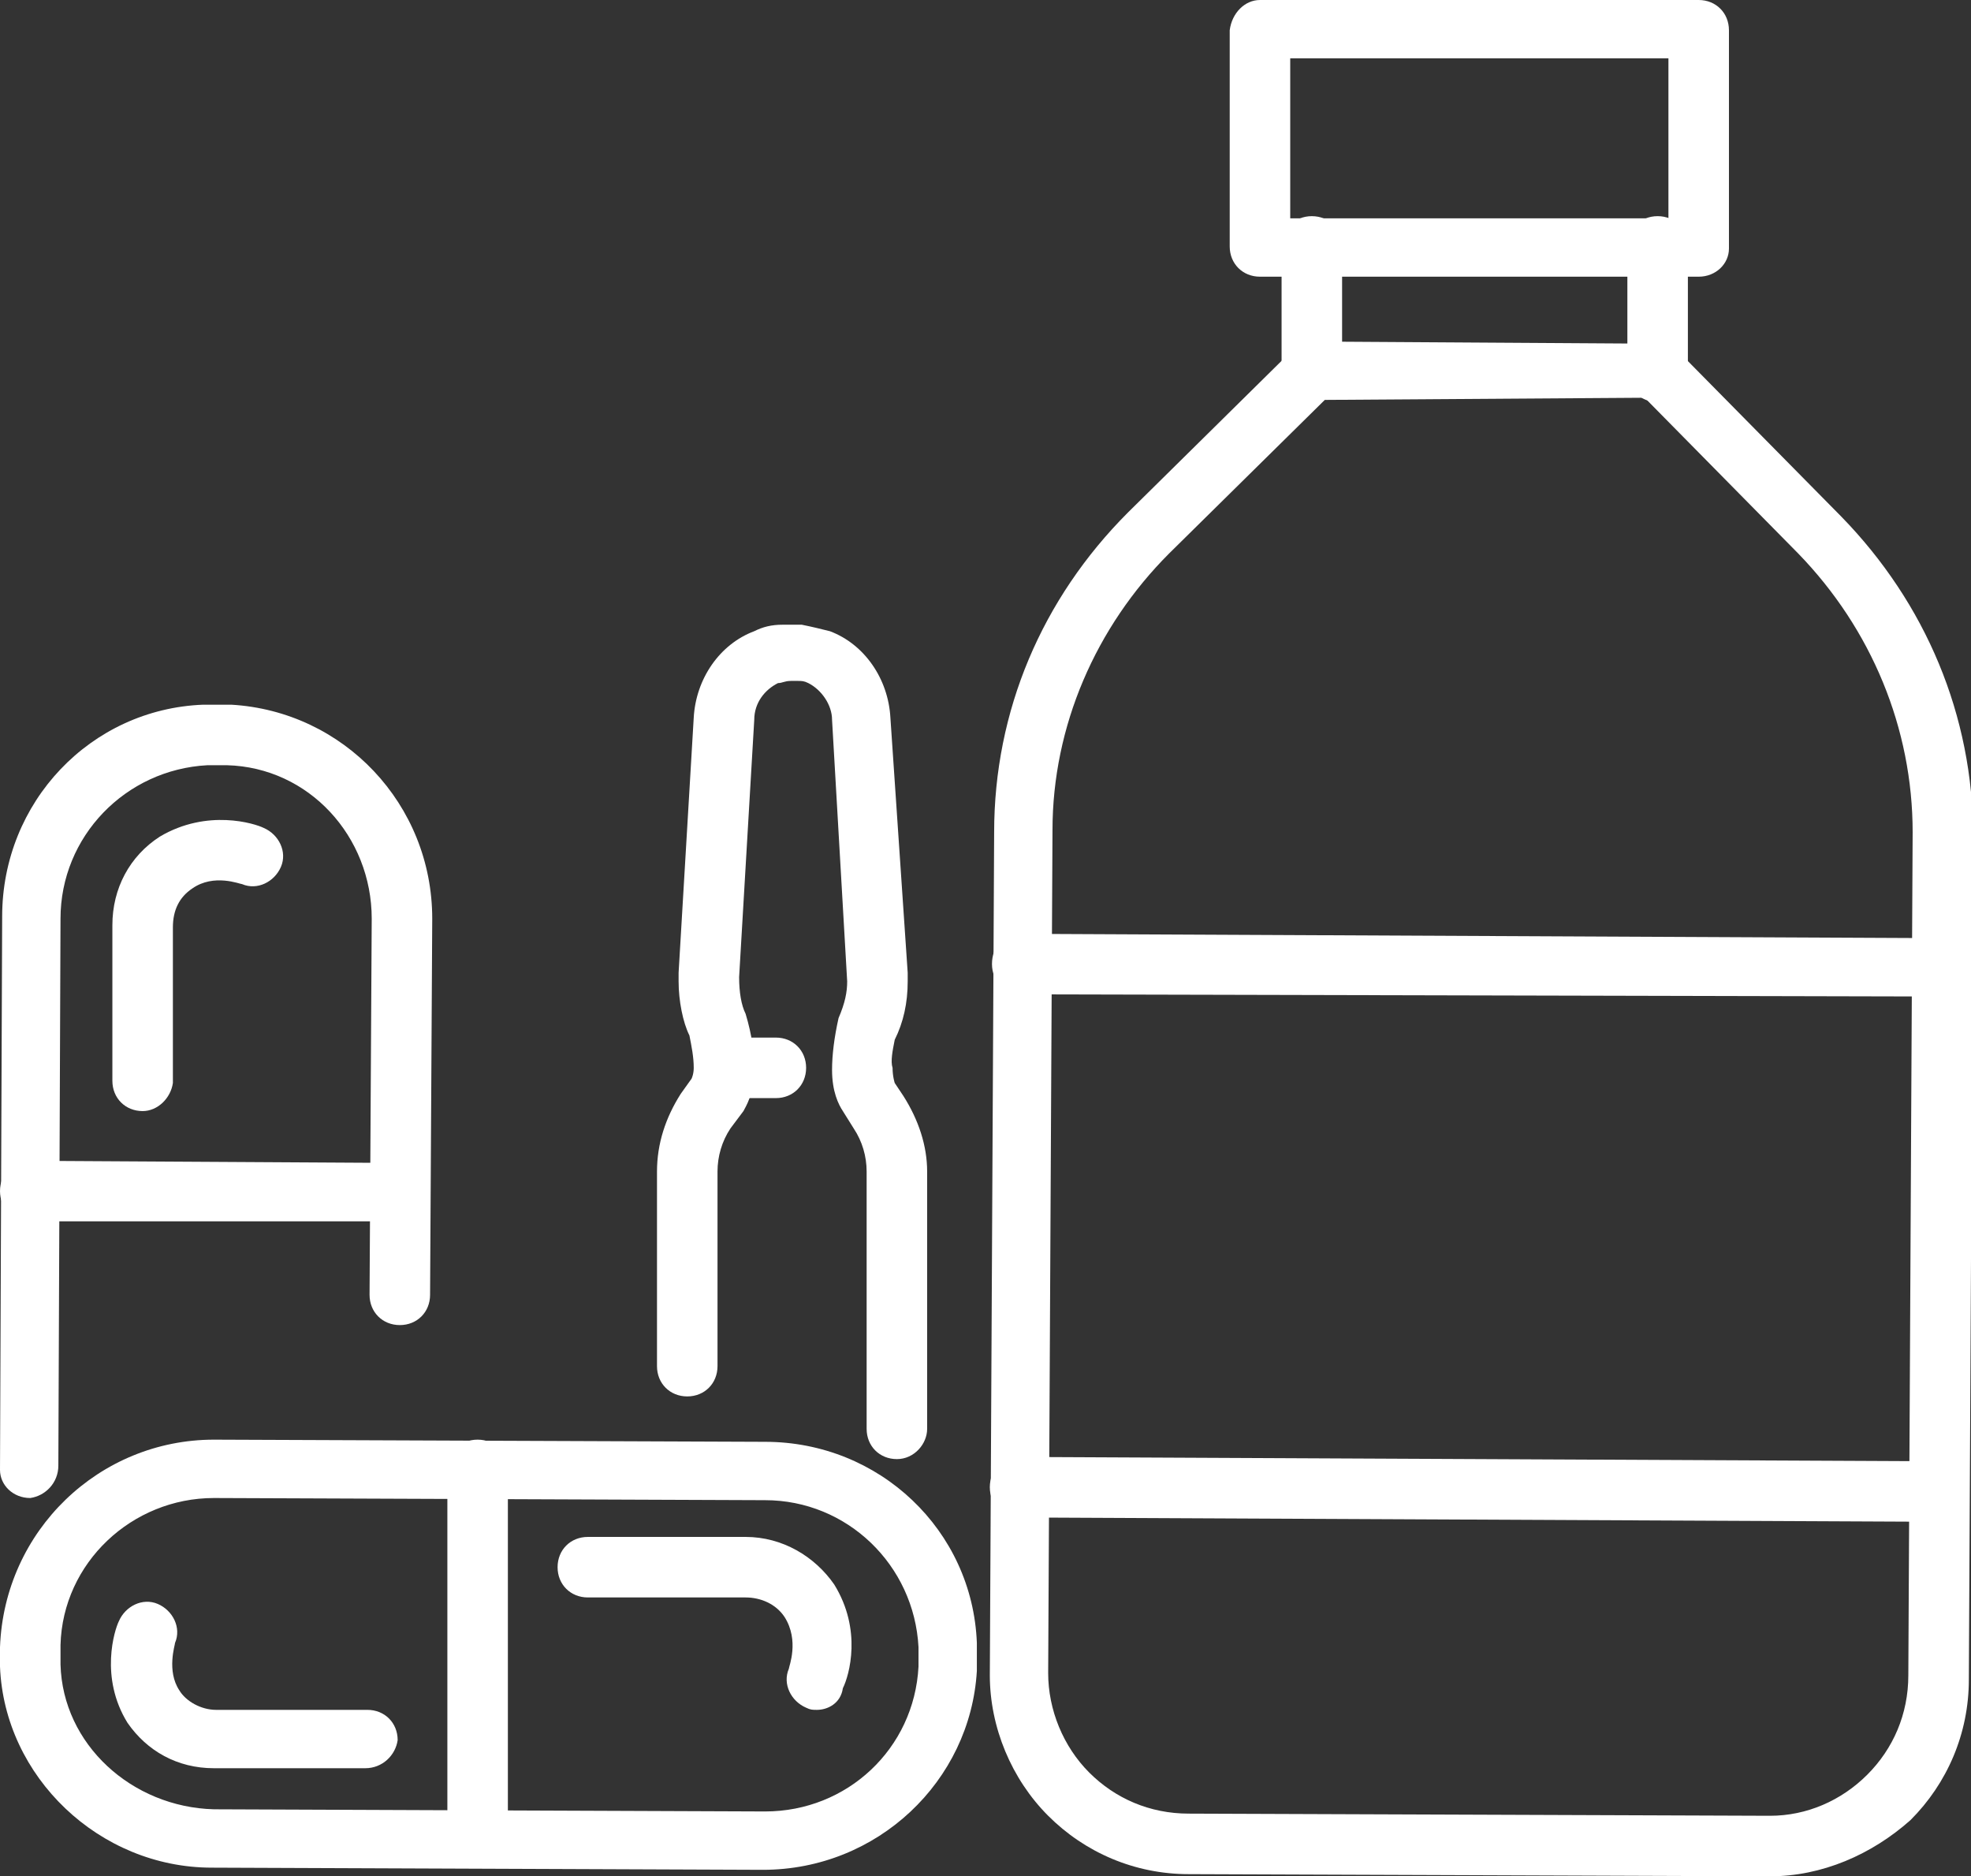 <?xml version="1.0" encoding="utf-8"?>
<!-- Generator: Adobe Illustrator 22.1.0, SVG Export Plug-In . SVG Version: 6.00 Build 0)  -->
<svg version="1.1" id="Слой_1" xmlns="http://www.w3.org/2000/svg" xmlns:xlink="http://www.w3.org/1999/xlink" x="0px" y="0px"
	 viewBox="0 0 91.2 86.8" style="enable-background:new 0 0 91.2 86.8;" xml:space="preserve">
<rect x="0" y="0" width="91.2" height="86.8" fill="#333333" stroke="none"/>
<style type="text/css">
	.st0{fill:#FFFFFF;}
</style>
<g id="XMLID_195_">
	<g>
		<g id="XMLID_142_">
			<g id="XMLID_159_">
				<g id="XMLID_161_">
					<path class="st0" d="M41.5,67.5c-0.8,0-1.4-0.6-1.4-1.4V54.2c0-0.7-0.2-1.4-0.6-2L39,51.4c-0.2-0.3-0.5-0.9-0.5-1.9
						c0-0.7,0.1-1.5,0.3-2.4c0.3-0.7,0.4-1.2,0.4-1.7l-0.7-12.1c0-0.7-0.5-1.4-1.1-1.7c-0.2-0.1-0.3-0.1-0.5-0.1c-0.1,0-0.2,0-0.3,0
						c-0.3,0-0.4,0.1-0.6,0.1c-0.6,0.3-1.1,0.9-1.1,1.7l-0.7,11.9c0,0.7,0.1,1.3,0.3,1.7c0.3,1,0.4,1.8,0.4,2.6
						c0,1.1-0.4,1.7-0.5,1.9l-0.6,0.8c-0.4,0.6-0.6,1.3-0.6,2v9c0,0.8-0.6,1.4-1.4,1.4c-0.8,0-1.4-0.6-1.4-1.4v-9
						c0-1.3,0.4-2.5,1.1-3.6l0.5-0.7l0,0c0,0,0.1-0.2,0.1-0.5c0-0.5-0.1-1-0.2-1.5c-0.3-0.6-0.5-1.6-0.5-2.5c0-0.1,0-0.3,0-0.4
						l0.7-11.8c0.1-1.8,1.2-3.4,2.8-4c0.4-0.2,0.8-0.3,1.3-0.3c0.2,0,0.4,0,0.6,0c0,0,0.2,0,0.3,0c0.5,0.1,0.9,0.2,1.3,0.3
						c1.6,0.6,2.7,2.2,2.8,4L42,45c0,0.1,0,0.2,0,0.4c0,1-0.2,1.9-0.6,2.7c-0.1,0.5-0.2,1-0.1,1.3c0,0.4,0.1,0.7,0.1,0.7l0.4,0.6
						c0.7,1.1,1.1,2.3,1.1,3.5v11.9C42.9,66.8,42.3,67.5,41.5,67.5z"/>
				</g>
				<g id="XMLID_160_">
					<path class="st0" d="M35.9,50.8h-2.3c-0.8,0-1.4-0.6-1.4-1.4c0-0.8,0.6-1.4,1.4-1.4h2.3c0.8,0,1.4,0.6,1.4,1.4
						C37.3,50.2,36.7,50.8,35.9,50.8z"/>
				</g>
			</g>
			<g id="XMLID_158_">
				<path class="st0" d="M37.8,79.1c-0.2,0-0.3,0-0.5-0.1c-0.7-0.3-1.1-1.1-0.8-1.8c0-0.1,0.5-1.3-0.2-2.4c-0.4-0.6-1.1-0.9-1.8-0.9
					l-7.3,0c-0.8,0-1.4-0.6-1.4-1.4c0-0.8,0.6-1.4,1.4-1.4h0l7.3,0c1.7,0,3.2,0.9,4.1,2.2c1.3,2.1,0.7,4.2,0.4,4.8
					C38.9,78.8,38.3,79.1,37.8,79.1z"/>
			</g>
			<g id="XMLID_157_">
				<path class="st0" d="M1.4,69.3L1.4,69.3c-0.8,0-1.4-0.6-1.4-1.3l0.1-25.6c0-5.3,4.1-9.6,9.3-9.8c0.5,0,0.9,0,1.3,0
					c5.2,0.3,9.3,4.6,9.3,9.9l-0.1,17.4c0,0.8-0.6,1.4-1.4,1.4c0,0,0,0,0,0c-0.8,0-1.4-0.6-1.4-1.4l0.1-17.4c0-3.8-2.9-7-6.7-7.1
					c-0.3,0-0.6,0-0.9,0c-3.8,0.2-6.8,3.3-6.8,7.1L2.7,67.8C2.7,68.6,2.1,69.2,1.4,69.3z"/>
			</g>
			<g id="XMLID_156_">
				<path class="st0" d="M6.6,51.4L6.6,51.4c-0.8,0-1.4-0.6-1.4-1.4l0-7.2c0-1.7,0.8-3.2,2.2-4.1c2.2-1.3,4.4-0.6,4.8-0.4
					c0.7,0.3,1.1,1.1,0.8,1.8c-0.3,0.7-1.1,1.1-1.8,0.8c-0.1,0-1.3-0.5-2.3,0.2c-0.6,0.4-0.9,1-0.9,1.8l0,7.2
					C7.9,50.8,7.3,51.4,6.6,51.4z"/>
			</g>
			<g id="XMLID_155_">
				<path class="st0" d="M18.5,56.5L18.5,56.5L1.4,56.5c-0.8,0-1.4-0.6-1.4-1.4c0-0.8,0.6-1.4,1.4-1.4h0l17.1,0.1
					c0.8,0,1.4,0.6,1.4,1.4C19.9,55.9,19.2,56.5,18.5,56.5z"/>
			</g>
			<g id="XMLID_154_">
				<path class="st0" d="M35.3,86.5C35.3,86.5,35.3,86.5,35.3,86.5L9.8,86.4c-5.2,0-9.6-4.2-9.8-9.3c0-0.3,0-0.6,0-0.9
					c0.2-5.4,4.6-9.6,9.9-9.6c0,0,0,0,0,0l25.5,0.1c5.3,0,9.6,4.1,9.8,9.3c0,0.5,0,0.9,0,1.3C44.9,82.4,40.6,86.5,35.3,86.5z
					 M9.9,69.3c-3.8,0-7,3-7.1,6.8c0,0.4,0,0.7,0,0.9c0.1,3.7,3.3,6.6,7.1,6.7l25.5,0.1c0,0,0,0,0,0c3.8,0,6.9-2.9,7.1-6.7
					c0-0.3,0-0.6,0-0.9c-0.2-3.8-3.3-6.8-7.1-6.8L9.9,69.3L9.9,69.3C9.9,69.3,9.9,69.3,9.9,69.3z"/>
			</g>
			<g id="XMLID_153_">
				<path class="st0" d="M16.9,81.8L16.9,81.8l-7,0c-1.7,0-3.1-0.8-4-2.1c-1.3-2.1-0.6-4.3-0.4-4.7c0.3-0.7,1.1-1.1,1.8-0.8
					c0.7,0.3,1.1,1.1,0.8,1.8c0,0.1-0.4,1.3,0.2,2.2c0.3,0.5,1,0.9,1.7,0.9l7,0c0.8,0,1.4,0.6,1.4,1.4
					C18.3,81.2,17.7,81.8,16.9,81.8z"/>
			</g>
			<g id="XMLID_144_">
				<g id="XMLID_146_">
					<g id="XMLID_147_">
						<g id="XMLID_152_">
							<path class="st0" d="M81.9,86.8C81.9,86.8,81.9,86.8,81.9,86.8L55,86.7c-2.5,0-4.8-1-6.5-2.7c-1.7-1.7-2.7-4.1-2.7-6.5
								l0.2-39c0-5.6,2.2-10.8,6.2-14.8l7.6-7.5c0.3-0.3,0.6-0.4,1-0.4h0l15.9,0.1c0.4,0,0.7,0.1,1,0.4l7.5,7.6
								c3.9,4,6.1,9.2,6.1,14.8l-0.2,39c0,2.5-1,4.8-2.7,6.5C86.6,85.8,84.3,86.8,81.9,86.8z M61.3,18.5l-7.2,7.1
								c-3.4,3.4-5.4,8-5.4,12.8l-0.2,39c0,1.7,0.7,3.4,1.9,4.6c1.2,1.2,2.8,1.9,4.6,1.9L81.9,84c0,0,0,0,0,0c1.7,0,3.3-0.7,4.5-1.9
								c1.2-1.2,1.9-2.8,1.9-4.6l0.2-39c0-4.8-1.9-9.4-5.3-12.9l-7.1-7.2L61.3,18.5z"/>
						</g>
						<g id="XMLID_151_">
							<path class="st0" d="M76.7,18.6C76.7,18.6,76.7,18.6,76.7,18.6c-0.8,0-1.4-0.6-1.4-1.4l0-5.8c0-0.8,0.6-1.4,1.4-1.4h0
								c0.8,0,1.4,0.6,1.4,1.4l0,5.8C78.1,17.9,77.5,18.6,76.7,18.6z"/>
						</g>
						<g id="XMLID_150_">
							<path class="st0" d="M60.7,18.5L60.7,18.5c-0.8,0-1.4-0.6-1.4-1.4l0-5.7c0-0.8,0.6-1.4,1.4-1.4h0c0.8,0,1.4,0.6,1.4,1.4
								l0,5.7C62.1,17.9,61.5,18.5,60.7,18.5z"/>
						</g>
						<g id="XMLID_149_">
							<path class="st0" d="M89.8,46.1L89.8,46.1L47.3,46c-0.8,0-1.4-0.6-1.4-1.4c0-0.8,0.5-1.4,1.4-1.4l42.5,0.2
								c0.8,0,1.4,0.6,1.4,1.4C91.2,45.5,90.6,46.1,89.8,46.1z"/>
						</g>
						<g id="XMLID_148_">
							<path class="st0" d="M89.7,70.4L89.7,70.4l-42.5-0.2c-0.8,0-1.4-0.6-1.4-1.4c0-0.8,0.6-1.5,1.4-1.4l42.5,0.2
								c0.8,0,1.4,0.6,1.4,1.4C91.1,69.8,90.5,70.4,89.7,70.4z"/>
						</g>
					</g>
				</g>
				<g id="XMLID_145_">
					<path class="st0" d="M78.6,12.8H58.3c-0.8,0-1.4-0.6-1.4-1.4V1.4C57,0.6,57.6,0,58.3,0h20.3C79.4,0,80,0.6,80,1.4v10.1
						C80,12.2,79.4,12.8,78.6,12.8z M59.7,10.1h17.5V2.7H59.7V10.1z"/>
				</g>
			</g>
			<g id="XMLID_143_">
				<path class="st0" d="M22.1,86.4c-0.8,0-1.4-0.6-1.4-1.4V68c0-0.8,0.6-1.4,1.4-1.4c0.8,0,1.4,0.6,1.4,1.4v17.1
					C23.5,85.8,22.8,86.4,22.1,86.4z"/>
			</g>
		</g>
	</g>
</g>
</svg>
